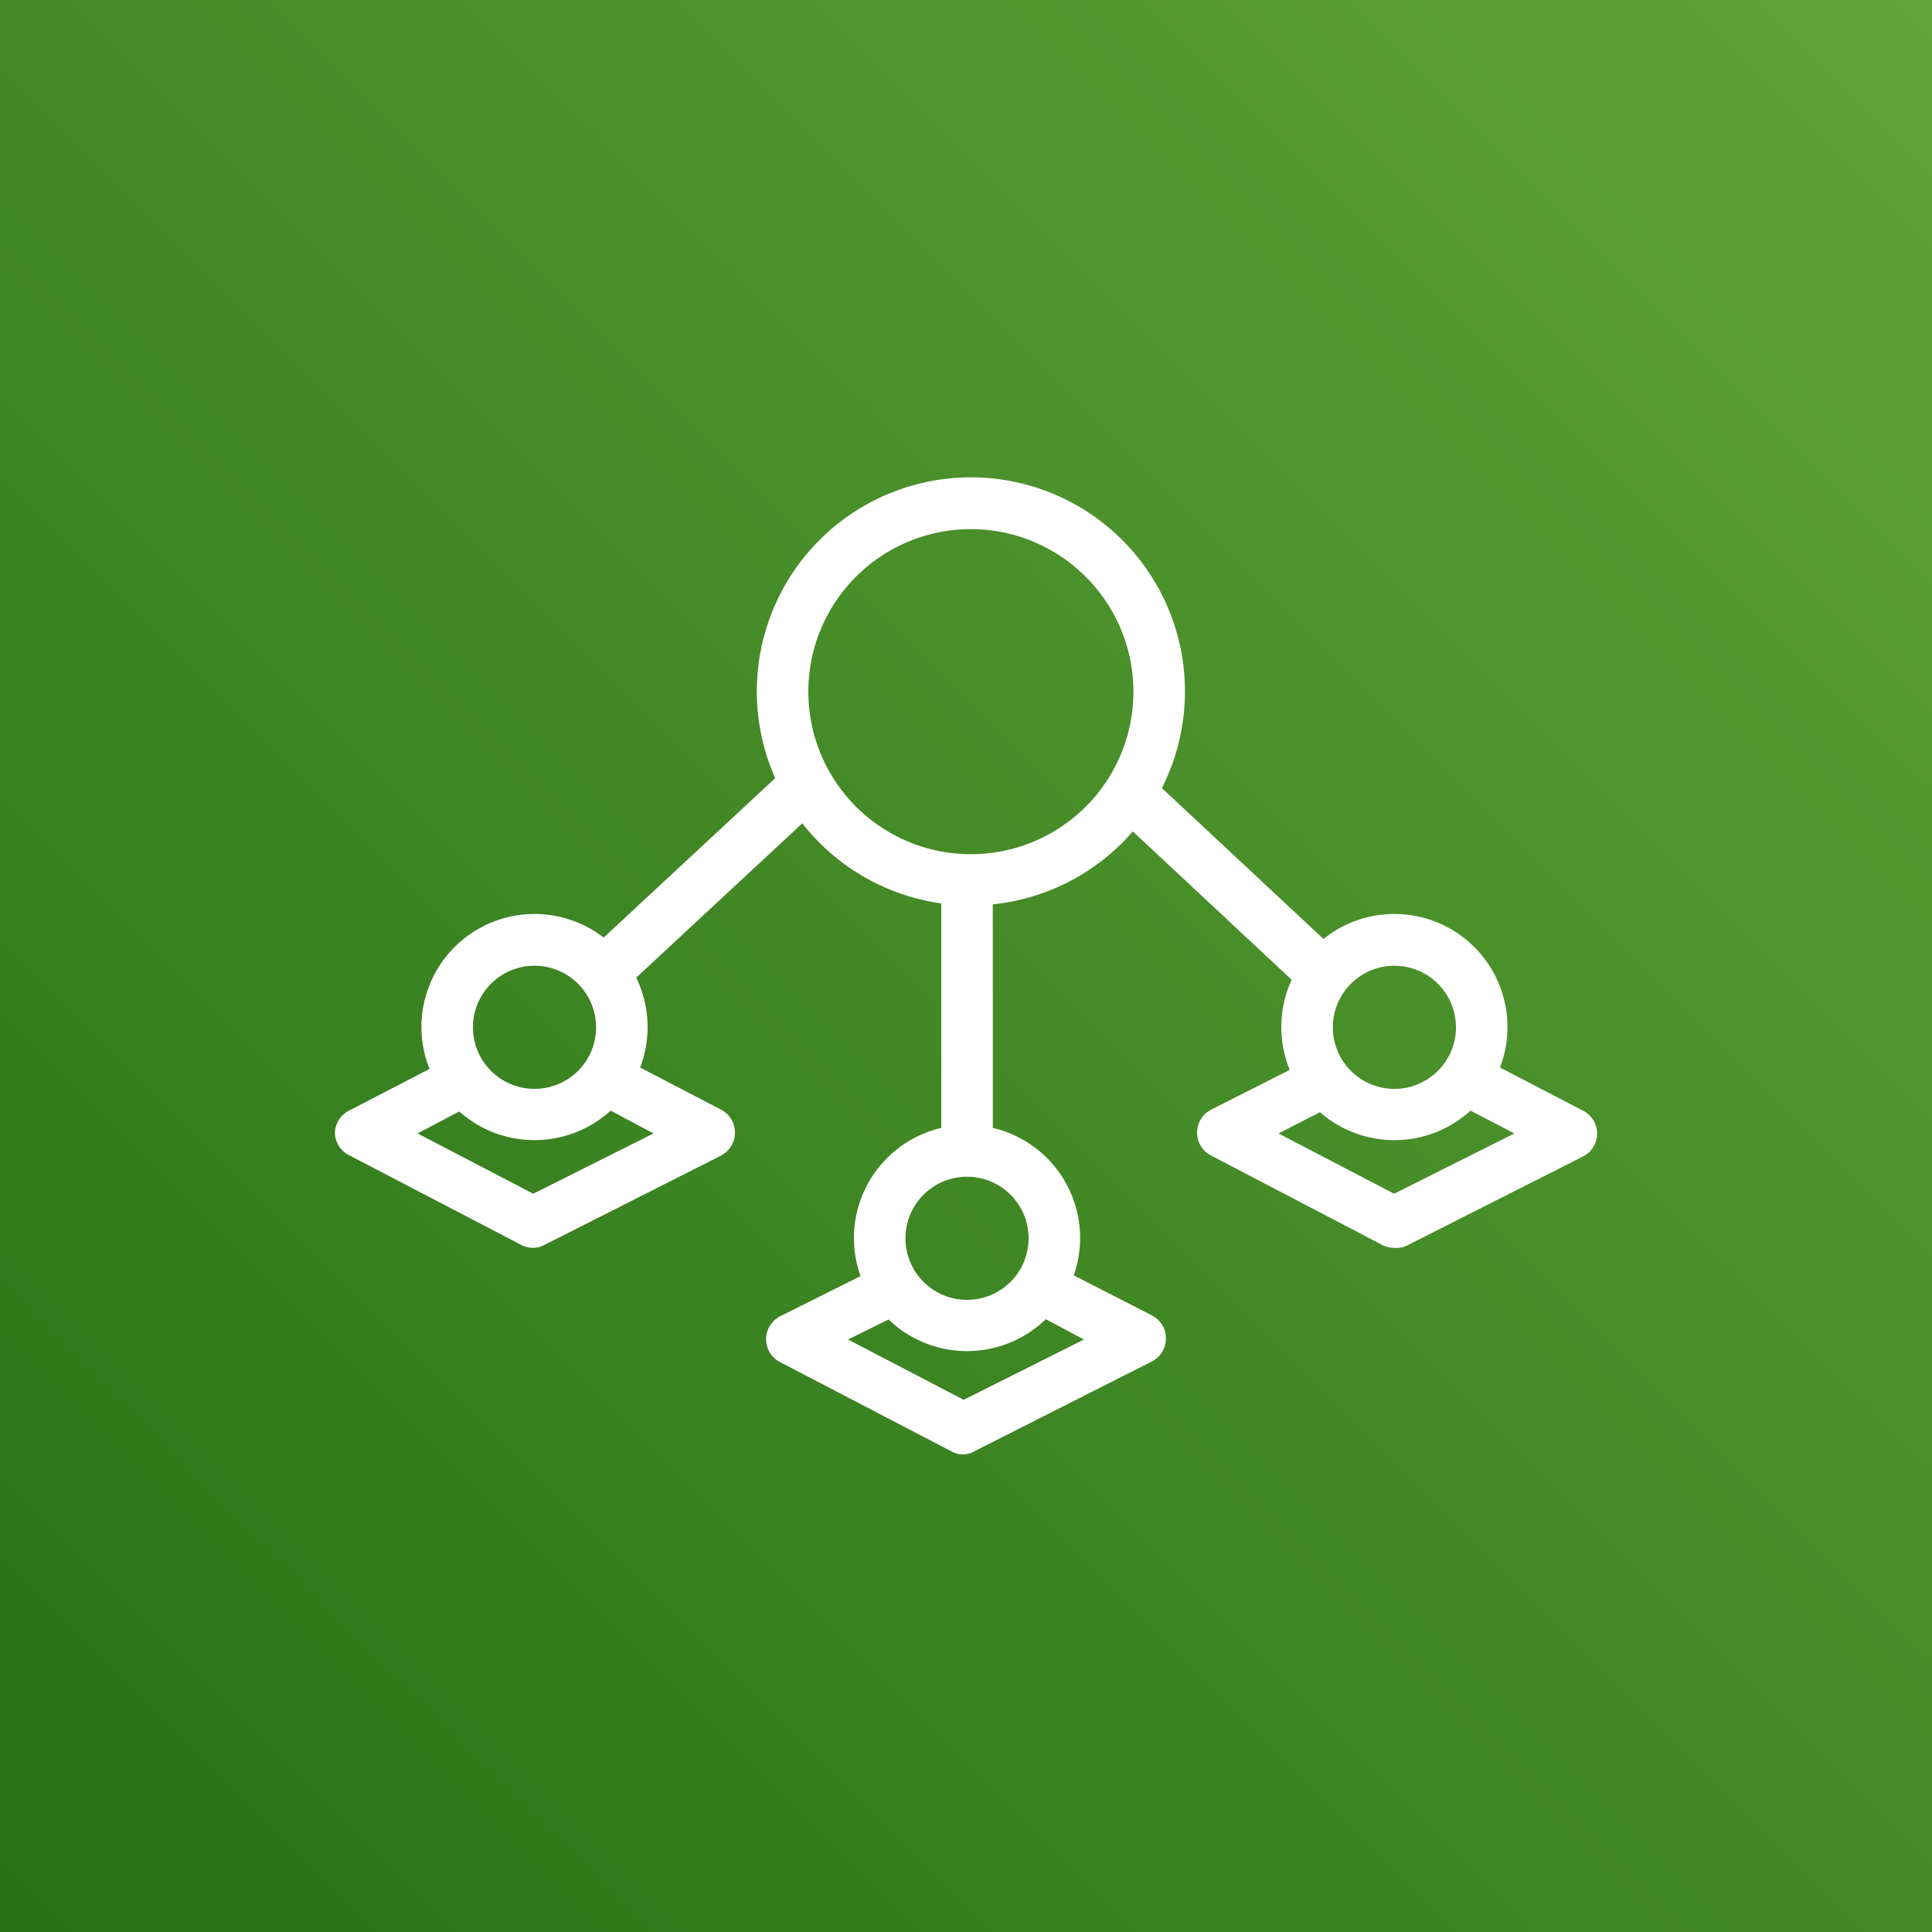 <svg xmlns="http://www.w3.org/2000/svg" xmlns:xlink="http://www.w3.org/1999/xlink" viewBox="0 0 75 75"><rect x="0" y="0" width="75" height="75" fill="#333333" stroke="none"/><defs><style>.cls-1{fill:url(#GreenGradient);}.cls-2{fill:#fff;}</style><linearGradient id="GreenGradient" x1="-358.33" y1="786.06" x2="-208.33" y2="786.06" gradientTransform="translate(-317.98 -718.67) rotate(-45)" gradientUnits="userSpaceOnUse"><stop offset="0" stop-color="#1b660f"/><stop offset="1" stop-color="#6cae3e"/></linearGradient></defs><title>AWS-IoT-SiteWise</title><g id="Reference"><rect id="Green_Gradient" data-name="Green Gradient" class="cls-1" width="75" height="75"/><g id="Icon_Test" data-name="Icon Test"><path class="cls-2" d="M20.7,48.44a1,1,0,0,1-.46-.11l-6.68-3.48A1,1,0,0,1,13,44a1,1,0,0,1,.54-.88l3.86-2,.9,1.78L16.21,44l4.49,2.34L25.37,44,23,42.74,24,41,28,43.08a1,1,0,0,1,.53.89,1,1,0,0,1-.54.89l-6.86,3.47A.91.91,0,0,1,20.7,48.44Z"/><path class="cls-2" d="M37.41,56.46a.92.92,0,0,1-.46-.11l-6.68-3.48a1,1,0,0,1-.53-.89,1,1,0,0,1,.54-.88l4-2,.91,1.78L32.92,52l4.49,2.34L42.08,52,39.9,50.84l.92-1.77,3.91,2a1,1,0,0,1,.53.89,1,1,0,0,1-.54.89l-6.86,3.47A.91.91,0,0,1,37.41,56.46Z"/><path class="cls-2" d="M54.12,48.44a1,1,0,0,1-.46-.11L47,44.85a1,1,0,0,1-.53-.89,1,1,0,0,1,.54-.88l3.85-1.95.9,1.78L49.63,44l4.49,2.34L58.79,44l-2.33-1.21L57.38,41l4.06,2.11A1,1,0,0,1,62,44a1,1,0,0,1-.54.89l-6.86,3.47A.91.91,0,0,1,54.12,48.44Z"/><path class="cls-2" d="M54.14,44.26a4.39,4.39,0,1,1,4.38-4.38A4.39,4.39,0,0,1,54.14,44.26Zm0-6.77a2.39,2.39,0,1,0,2.38,2.39A2.39,2.39,0,0,0,54.14,37.49Z"/><path class="cls-2" d="M20.75,44.26a4.39,4.39,0,1,1,4.39-4.38A4.39,4.39,0,0,1,20.75,44.26Zm0-6.77a2.39,2.39,0,1,0,2.39,2.39A2.39,2.39,0,0,0,20.75,37.49Z"/><path class="cls-2" d="M37.54,52.45a4.39,4.39,0,1,1,4.39-4.38A4.39,4.39,0,0,1,37.54,52.45Zm0-6.77a2.39,2.39,0,1,0,2.39,2.39A2.39,2.39,0,0,0,37.54,45.68Z"/><rect class="cls-2" x="46.58" y="29.64" width="2" height="9.27" transform="translate(-9.94 45.66) rotate(-46.96)"/><rect class="cls-2" x="21.62" y="33.2" width="11.28" height="2" transform="translate(-15.99 27.71) rotate(-42.9)"/><path class="cls-2" d="M37.73,35.15A8.31,8.31,0,1,1,46,26.85,8.31,8.31,0,0,1,37.73,35.15Zm0-14.61A6.31,6.31,0,1,0,44,26.85,6.32,6.32,0,0,0,37.73,20.54Z"/><rect class="cls-2" x="36.54" y="34.74" width="2" height="9.61"/></g></g></svg>